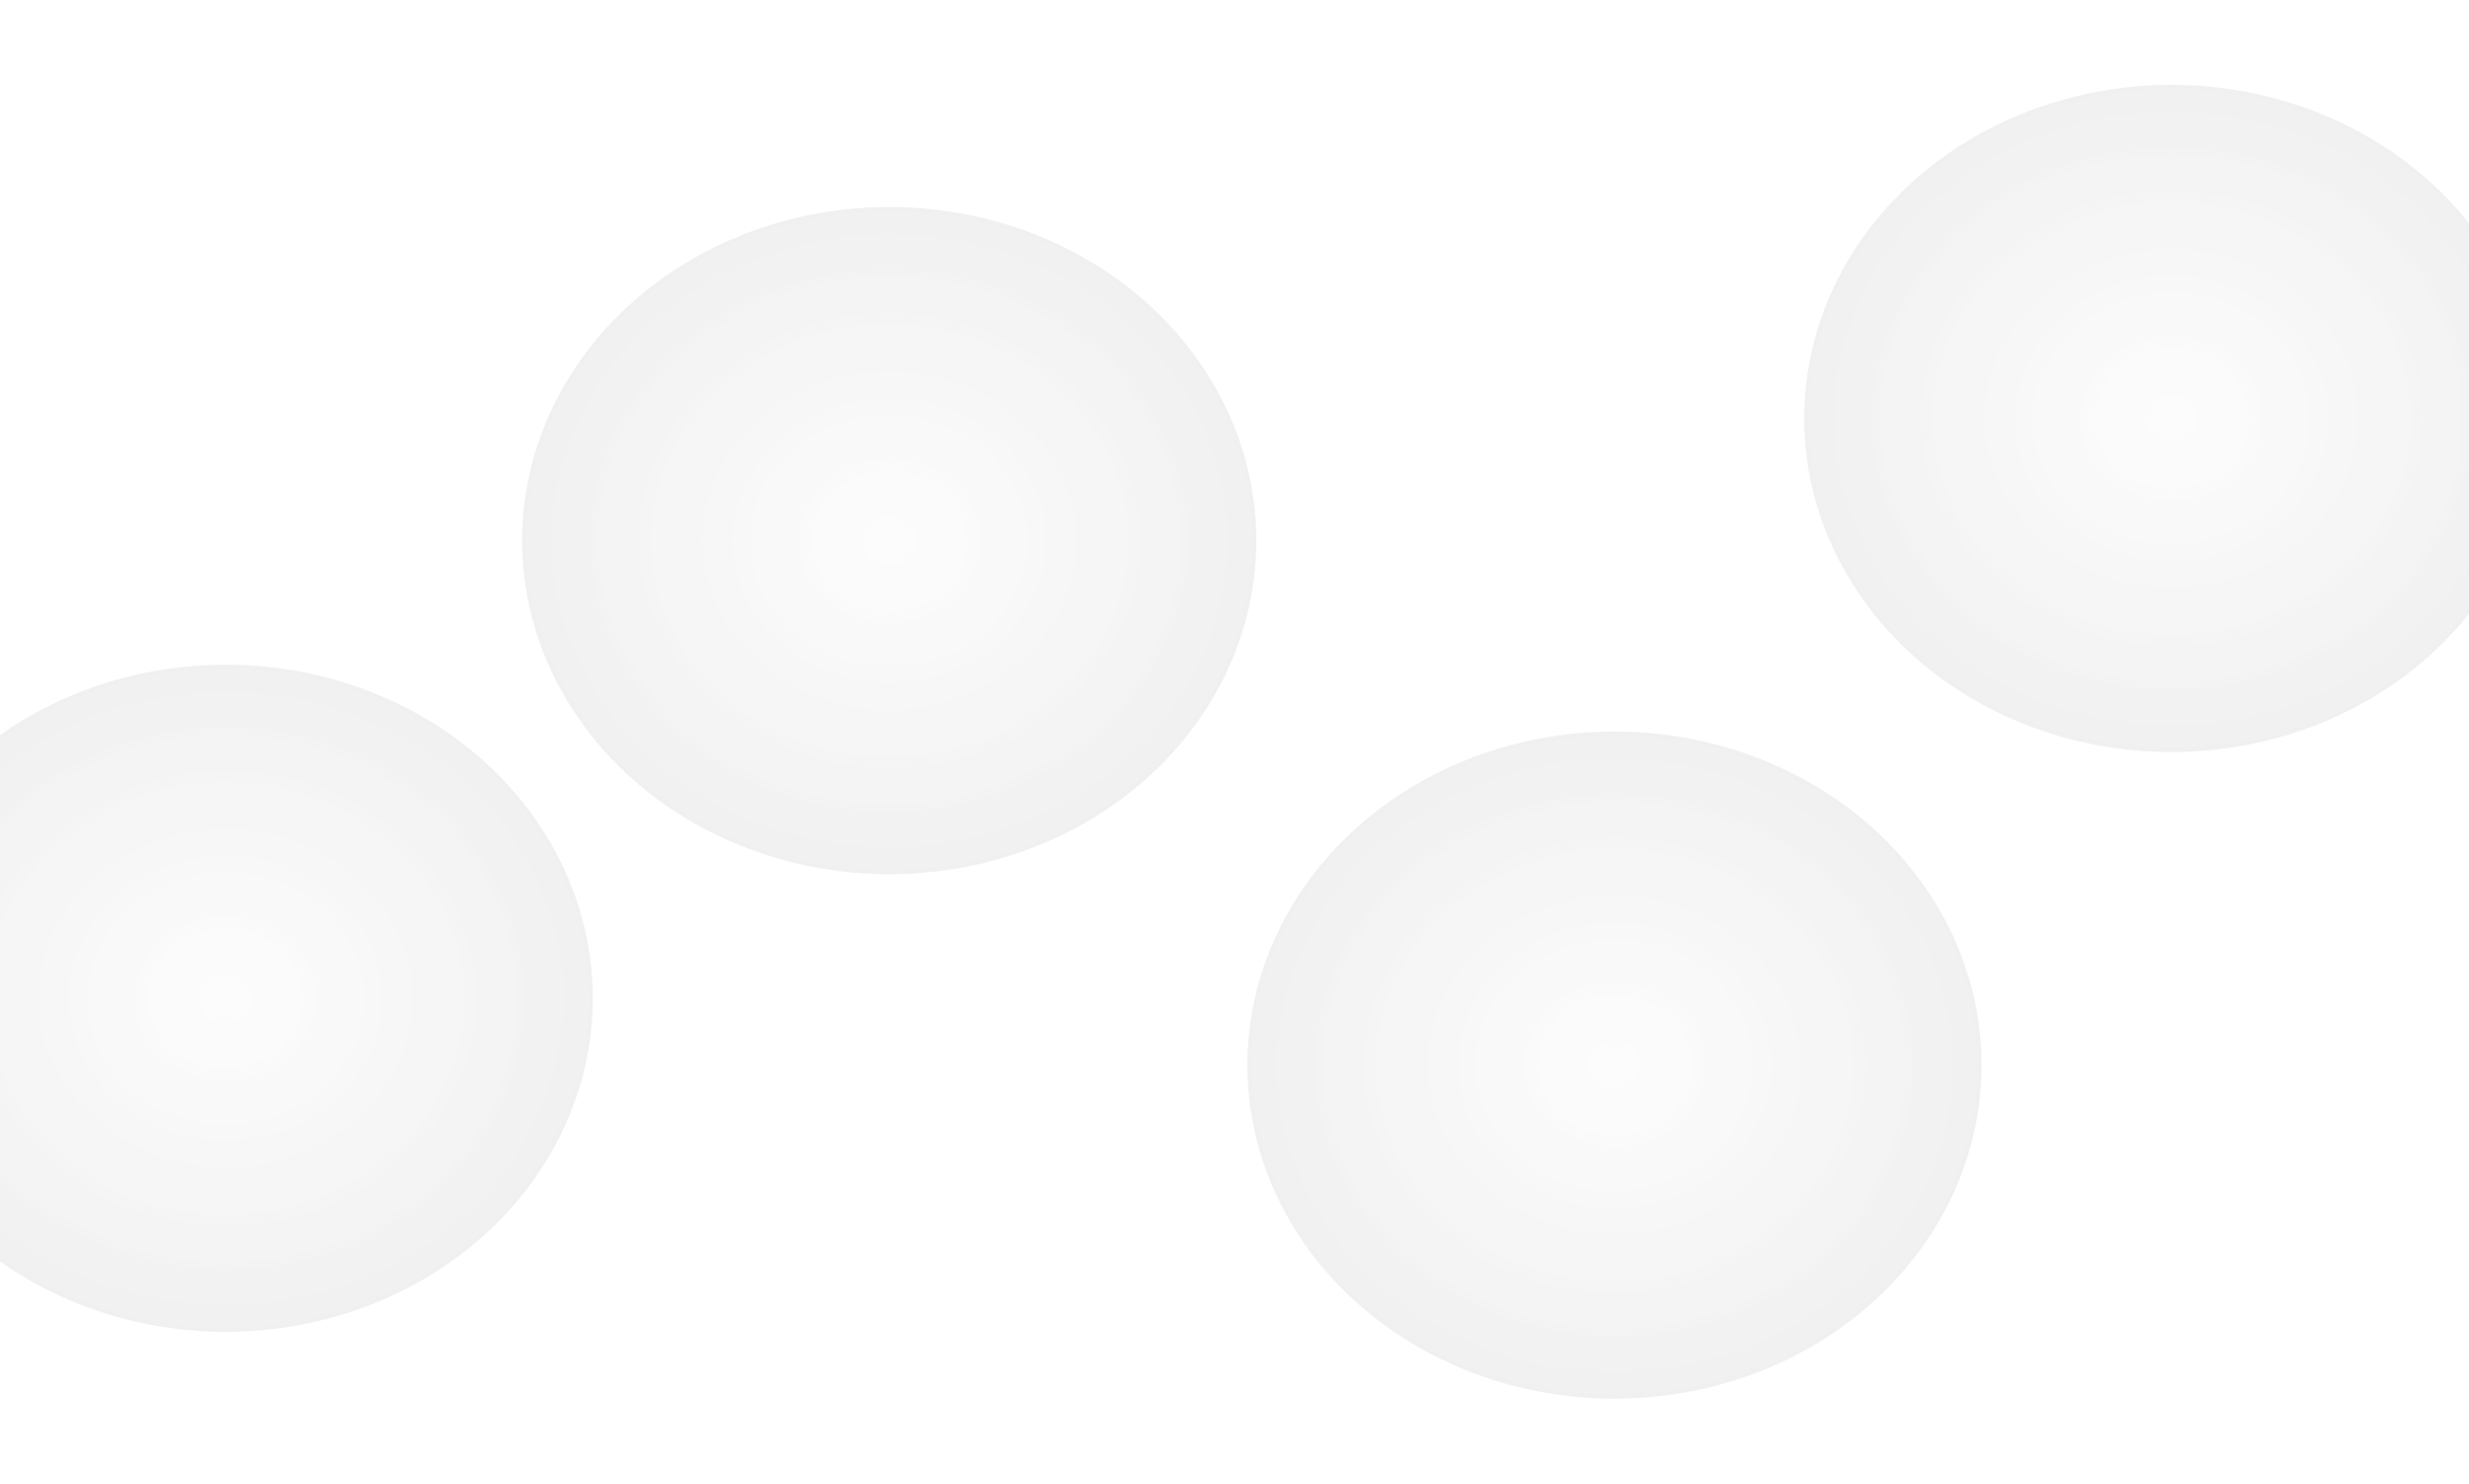 <svg width="1920" height="1154" viewBox="0 0 1920 1154" fill="none" xmlns="http://www.w3.org/2000/svg">
<g opacity="0.29" filter="url(#filter0_f_146_22585)">
<ellipse cx="175.5" cy="776.5" rx="285.5" ry="259.5" fill="url(#paint0_radial_146_22585)"/>
</g>
<g opacity="0.29" filter="url(#filter1_f_146_22585)">
<ellipse cx="691.5" cy="420.5" rx="285.5" ry="259.5" fill="url(#paint1_radial_146_22585)"/>
</g>
<g opacity="0.29" filter="url(#filter2_f_146_22585)">
<ellipse cx="1255.5" cy="828.5" rx="285.5" ry="259.5" fill="url(#paint2_radial_146_22585)"/>
</g>
<g opacity="0.29" filter="url(#filter3_f_146_22585)">
<ellipse cx="1688.5" cy="325.5" rx="285.5" ry="259.5" fill="url(#paint3_radial_146_22585)"/>
</g>
<defs>
<filter id="filter0_f_146_22585" x="-175.4" y="451.6" width="701.8" height="649.8" filterUnits="userSpaceOnUse" color-interpolation-filters="sRGB">
<feFlood flood-opacity="0" result="BackgroundImageFix"/>
<feBlend mode="normal" in="SourceGraphic" in2="BackgroundImageFix" result="shape"/>
<feGaussianBlur stdDeviation="32.7" result="effect1_foregroundBlur_146_22585"/>
</filter>
<filter id="filter1_f_146_22585" x="340.6" y="95.6" width="701.8" height="649.8" filterUnits="userSpaceOnUse" color-interpolation-filters="sRGB">
<feFlood flood-opacity="0" result="BackgroundImageFix"/>
<feBlend mode="normal" in="SourceGraphic" in2="BackgroundImageFix" result="shape"/>
<feGaussianBlur stdDeviation="32.7" result="effect1_foregroundBlur_146_22585"/>
</filter>
<filter id="filter2_f_146_22585" x="904.6" y="503.6" width="701.8" height="649.8" filterUnits="userSpaceOnUse" color-interpolation-filters="sRGB">
<feFlood flood-opacity="0" result="BackgroundImageFix"/>
<feBlend mode="normal" in="SourceGraphic" in2="BackgroundImageFix" result="shape"/>
<feGaussianBlur stdDeviation="32.7" result="effect1_foregroundBlur_146_22585"/>
</filter>
<filter id="filter3_f_146_22585" x="1337.6" y="0.6" width="701.8" height="649.8" filterUnits="userSpaceOnUse" color-interpolation-filters="sRGB">
<feFlood flood-opacity="0" result="BackgroundImageFix"/>
<feBlend mode="normal" in="SourceGraphic" in2="BackgroundImageFix" result="shape"/>
<feGaussianBlur stdDeviation="32.7" result="effect1_foregroundBlur_146_22585"/>
</filter>
<radialGradient id="paint0_radial_146_22585" cx="0" cy="0" r="1" gradientUnits="userSpaceOnUse" gradientTransform="translate(175.5 776.5) rotate(90) scale(259.5 285.5)">
<stop stop-color="#D9D9D9" stop-opacity="0.27"/>
<stop offset="1" stop-color="#737373" stop-opacity="0.36"/>
</radialGradient>
<radialGradient id="paint1_radial_146_22585" cx="0" cy="0" r="1" gradientUnits="userSpaceOnUse" gradientTransform="translate(691.5 420.5) rotate(90) scale(259.5 285.5)">
<stop stop-color="#D9D9D9" stop-opacity="0.27"/>
<stop offset="1" stop-color="#737373" stop-opacity="0.36"/>
</radialGradient>
<radialGradient id="paint2_radial_146_22585" cx="0" cy="0" r="1" gradientUnits="userSpaceOnUse" gradientTransform="translate(1255.5 828.5) rotate(90) scale(259.5 285.5)">
<stop stop-color="#D9D9D9" stop-opacity="0.27"/>
<stop offset="1" stop-color="#737373" stop-opacity="0.36"/>
</radialGradient>
<radialGradient id="paint3_radial_146_22585" cx="0" cy="0" r="1" gradientUnits="userSpaceOnUse" gradientTransform="translate(1688.5 325.5) rotate(90) scale(259.5 285.5)">
<stop stop-color="#D9D9D9" stop-opacity="0.27"/>
<stop offset="1" stop-color="#737373" stop-opacity="0.36"/>
</radialGradient>
</defs>
</svg>
